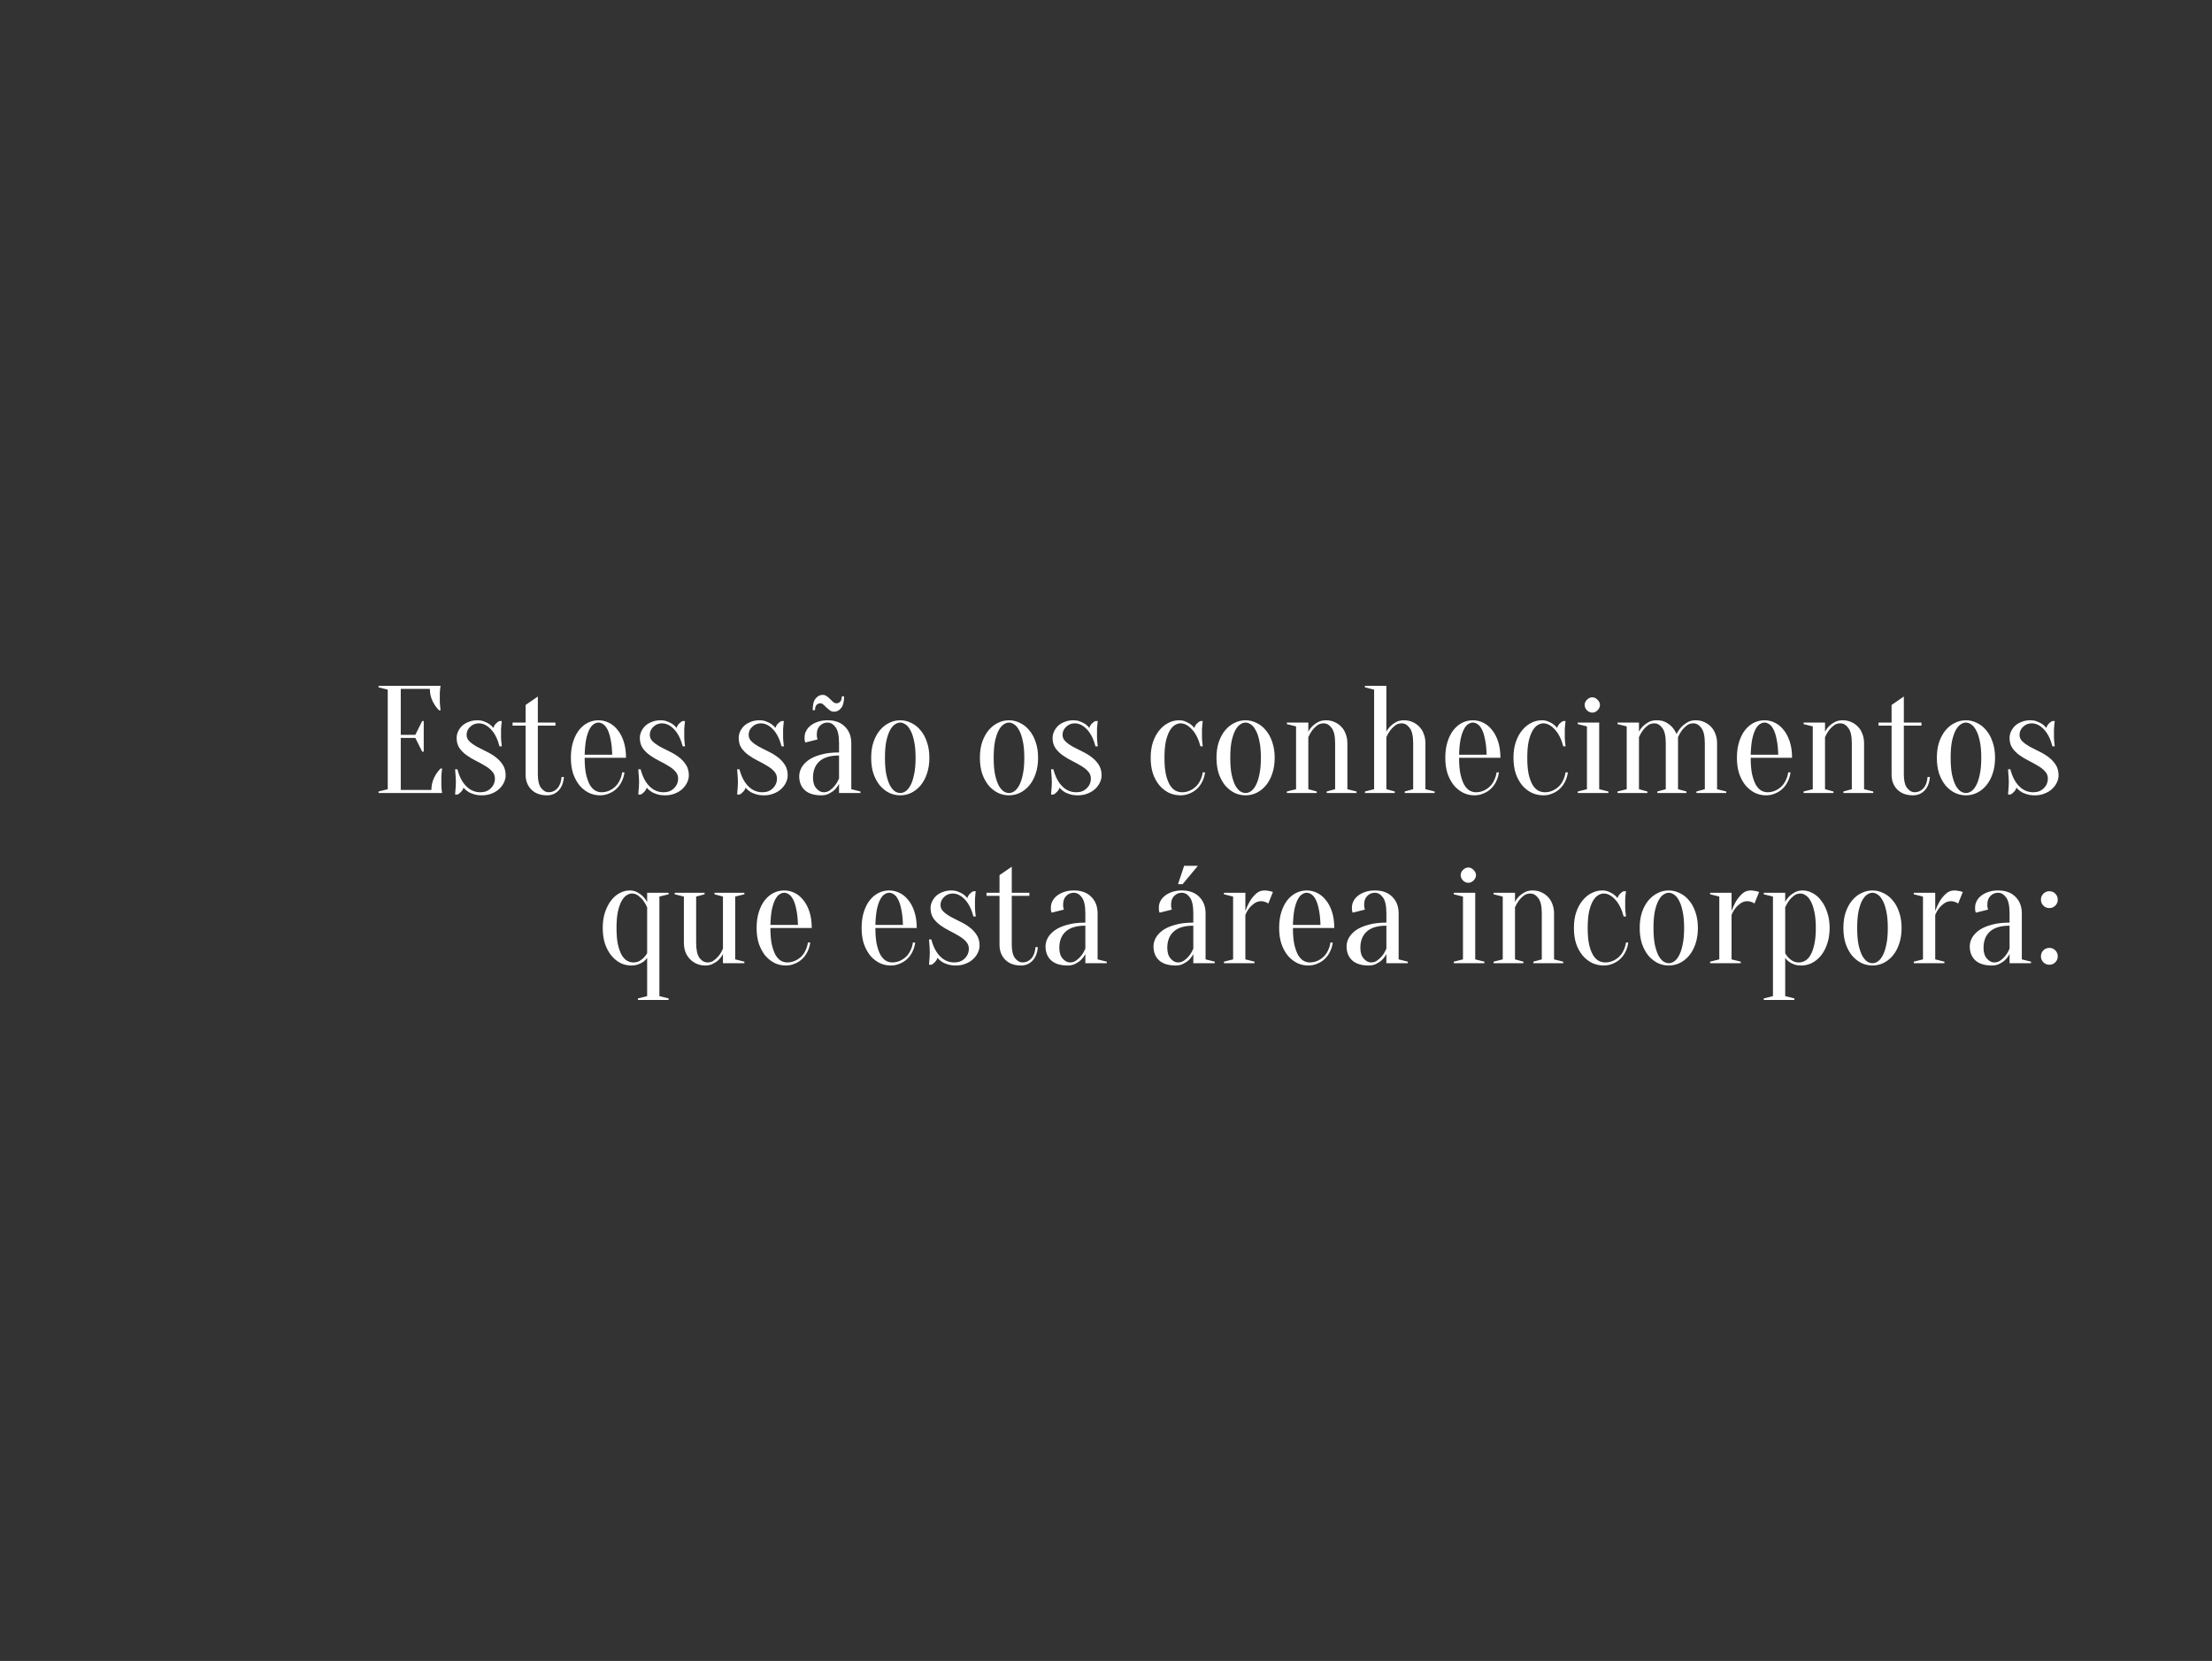 <svg width="1300" height="976" viewBox="0 0 1300 976" fill="none" xmlns="http://www.w3.org/2000/svg">
<rect x="0" y="0" width="1300" height="976" fill="#333333" stroke="none"/>
<path d="M253.53 464.2C253.53 461.68 254.04 459.34 255.06 457.18C256.08 455.02 257.37 453.16 258.93 451.6H259.83C259.71 452.38 259.62 453.19 259.56 454.03C259.5 454.75 259.44 455.53 259.38 456.37C259.38 457.21 259.38 458.02 259.38 458.8C259.38 459.94 259.38 460.96 259.38 461.86C259.44 462.7 259.5 463.45 259.56 464.11C259.62 464.83 259.71 465.46 259.83 466H222.48V465.1L227.88 463.75V405.25L222.48 403.9V403H258.93C258.81 403.54 258.72 404.17 258.66 404.89C258.6 405.55 258.54 406.33 258.48 407.23C258.48 408.07 258.48 409.06 258.48 410.2C258.48 411.04 258.48 411.88 258.48 412.72C258.54 413.5 258.6 414.25 258.66 414.97C258.72 415.81 258.81 416.62 258.93 417.4H258.03C256.47 415.84 255.18 413.98 254.16 411.82C253.14 409.66 252.63 407.32 252.63 404.8H235.53V431.8H244.08L248.13 423.7H249.03V441.7H248.13L244.08 433.6H235.53V464.2H253.53ZM283.219 467.35C281.299 467.35 279.649 467.11 278.269 466.63C276.889 466.21 275.779 465.7 274.939 465.1C273.919 464.44 273.079 463.69 272.419 462.85C272.179 463.75 271.669 464.59 270.889 465.37C270.169 466.15 269.479 466.66 268.819 466.9H267.469C267.529 466.12 267.589 465.31 267.649 464.47C267.709 463.75 267.769 463 267.829 462.22C267.889 461.38 267.919 460.54 267.919 459.7C267.919 458.8 267.889 457.9 267.829 457C267.769 456.1 267.709 455.29 267.649 454.57C267.589 453.73 267.529 452.89 267.469 452.05H268.819C269.959 456.37 271.699 459.7 274.039 462.04C276.379 464.38 279.139 465.55 282.319 465.55C284.839 465.55 286.879 464.77 288.439 463.21C290.059 461.65 290.869 459.73 290.869 457.45C290.869 455.83 290.299 454.42 289.159 453.22C288.079 452.02 286.699 450.94 285.019 449.98C283.339 448.96 281.539 447.97 279.619 447.01C277.699 446.05 275.899 444.97 274.219 443.77C272.539 442.57 271.129 441.16 269.989 439.54C268.909 437.92 268.369 435.94 268.369 433.6C268.369 432.28 268.669 430.99 269.269 429.73C269.869 428.47 270.679 427.36 271.699 426.4C272.779 425.44 274.069 424.69 275.569 424.15C277.069 423.55 278.719 423.25 280.519 423.25C282.079 423.25 283.429 423.49 284.569 423.97C285.769 424.45 286.789 424.96 287.629 425.5C288.529 426.16 289.309 426.91 289.969 427.75C290.209 426.85 290.689 426.01 291.409 425.23C292.189 424.45 292.909 423.94 293.569 423.7H294.919C294.799 424.48 294.709 425.29 294.649 426.13C294.589 426.85 294.529 427.63 294.469 428.47C294.469 429.31 294.469 430.12 294.469 430.9C294.469 431.8 294.469 432.73 294.469 433.69C294.529 434.59 294.589 435.4 294.649 436.12C294.709 436.96 294.799 437.77 294.919 438.55H293.569C292.429 434.23 290.749 430.9 288.529 428.56C286.309 426.22 283.939 425.05 281.419 425.05C279.379 425.05 277.669 425.74 276.289 427.12C274.909 428.44 274.219 430 274.219 431.8C274.219 433.3 274.789 434.59 275.929 435.67C277.069 436.75 278.479 437.77 280.159 438.73C281.839 439.63 283.669 440.56 285.649 441.52C287.689 442.48 289.549 443.59 291.229 444.85C292.909 446.11 294.319 447.61 295.459 449.35C296.599 451.09 297.169 453.19 297.169 455.65C297.169 457.09 296.809 458.53 296.089 459.97C295.429 461.35 294.469 462.61 293.209 463.75C292.009 464.83 290.539 465.7 288.799 466.36C287.119 467.02 285.259 467.35 283.219 467.35ZM326.444 424.6V426.4H316.094V455.11C316.094 458.77 316.754 461.44 318.074 463.12C319.394 464.74 320.834 465.55 322.394 465.55C324.434 465.55 326.144 464.8 327.524 463.3C328.964 461.74 329.804 459.49 330.044 456.55H331.394C331.154 459.97 330.104 462.64 328.244 464.56C326.444 466.42 324.194 467.35 321.494 467.35C317.654 467.35 314.594 466.24 312.314 464.02C310.034 461.74 308.894 458.8 308.894 455.2V426.4H301.244V424.6H308.894V414.25L316.094 409.3V424.6H326.444ZM343.607 445.3C343.607 449.14 343.877 452.35 344.417 454.93C345.017 457.51 345.767 459.61 346.667 461.23C347.627 462.79 348.677 463.9 349.817 464.56C351.017 465.22 352.247 465.55 353.507 465.55C355.067 465.55 356.537 465.25 357.917 464.65C359.297 464.05 360.527 463.24 361.607 462.22C362.687 461.2 363.557 459.97 364.217 458.53C364.937 457.09 365.417 455.53 365.657 453.85H367.007C366.767 455.77 366.227 457.57 365.387 459.25C364.607 460.87 363.587 462.28 362.327 463.48C361.067 464.68 359.597 465.61 357.917 466.27C356.297 466.99 354.527 467.35 352.607 467.35C350.327 467.35 348.167 466.87 346.127 465.91C344.087 464.89 342.257 463.45 340.637 461.59C339.077 459.67 337.817 457.36 336.857 454.66C335.957 451.9 335.507 448.78 335.507 445.3C335.507 441.7 335.957 438.52 336.857 435.76C337.757 433 338.927 430.72 340.367 428.92C341.867 427.06 343.577 425.65 345.497 424.69C347.477 423.73 349.547 423.25 351.707 423.25C353.867 423.25 355.907 423.73 357.827 424.69C359.807 425.65 361.517 427.06 362.957 428.92C364.457 430.72 365.657 433 366.557 435.76C367.457 438.52 367.907 441.7 367.907 445.3H343.607ZM351.707 424.6C350.807 424.6 349.907 424.9 349.007 425.5C348.107 426.04 347.267 427.03 346.487 428.47C345.707 429.91 345.047 431.86 344.507 434.32C344.027 436.72 343.727 439.78 343.607 443.5H359.807C359.687 439.78 359.357 436.72 358.817 434.32C358.337 431.86 357.707 429.91 356.927 428.47C356.147 427.03 355.307 426.04 354.407 425.5C353.507 424.9 352.607 424.6 351.707 424.6ZM390.885 467.35C388.965 467.35 387.315 467.11 385.935 466.63C384.555 466.21 383.445 465.7 382.605 465.1C381.585 464.44 380.745 463.69 380.085 462.85C379.845 463.75 379.335 464.59 378.555 465.37C377.835 466.15 377.145 466.66 376.485 466.9H375.135C375.195 466.12 375.255 465.31 375.315 464.47C375.375 463.75 375.435 463 375.495 462.22C375.555 461.38 375.585 460.54 375.585 459.7C375.585 458.8 375.555 457.9 375.495 457C375.435 456.1 375.375 455.29 375.315 454.57C375.255 453.73 375.195 452.89 375.135 452.05H376.485C377.625 456.37 379.365 459.7 381.705 462.04C384.045 464.38 386.805 465.55 389.985 465.55C392.505 465.55 394.545 464.77 396.105 463.21C397.725 461.65 398.535 459.73 398.535 457.45C398.535 455.83 397.965 454.42 396.825 453.22C395.745 452.02 394.365 450.94 392.685 449.98C391.005 448.96 389.205 447.97 387.285 447.01C385.365 446.05 383.565 444.97 381.885 443.77C380.205 442.57 378.795 441.16 377.655 439.54C376.575 437.92 376.035 435.94 376.035 433.6C376.035 432.28 376.335 430.99 376.935 429.73C377.535 428.47 378.345 427.36 379.365 426.4C380.445 425.44 381.735 424.69 383.235 424.15C384.735 423.55 386.385 423.25 388.185 423.25C389.745 423.25 391.095 423.49 392.235 423.97C393.435 424.45 394.455 424.96 395.295 425.5C396.195 426.16 396.975 426.91 397.635 427.75C397.875 426.85 398.355 426.01 399.075 425.23C399.855 424.45 400.575 423.94 401.235 423.7H402.585C402.465 424.48 402.375 425.29 402.315 426.13C402.255 426.85 402.195 427.63 402.135 428.47C402.135 429.31 402.135 430.12 402.135 430.9C402.135 431.8 402.135 432.73 402.135 433.69C402.195 434.59 402.255 435.4 402.315 436.12C402.375 436.96 402.465 437.77 402.585 438.55H401.235C400.095 434.23 398.415 430.9 396.195 428.56C393.975 426.22 391.605 425.05 389.085 425.05C387.045 425.05 385.335 425.74 383.955 427.12C382.575 428.44 381.885 430 381.885 431.8C381.885 433.3 382.455 434.59 383.595 435.67C384.735 436.75 386.145 437.77 387.825 438.73C389.505 439.63 391.335 440.56 393.315 441.52C395.355 442.48 397.215 443.59 398.895 444.85C400.575 446.11 401.985 447.61 403.125 449.35C404.265 451.09 404.835 453.19 404.835 455.65C404.835 457.09 404.475 458.53 403.755 459.97C403.095 461.35 402.135 462.61 400.875 463.75C399.675 464.83 398.205 465.7 396.465 466.36C394.785 467.02 392.925 467.35 390.885 467.35ZM448.981 467.35C447.061 467.35 445.411 467.11 444.031 466.63C442.651 466.21 441.541 465.7 440.701 465.1C439.681 464.44 438.841 463.69 438.181 462.85C437.941 463.75 437.431 464.59 436.651 465.37C435.931 466.15 435.241 466.66 434.581 466.9H433.231C433.291 466.12 433.351 465.31 433.411 464.47C433.471 463.75 433.531 463 433.591 462.22C433.651 461.38 433.681 460.54 433.681 459.7C433.681 458.8 433.651 457.9 433.591 457C433.531 456.1 433.471 455.29 433.411 454.57C433.351 453.73 433.291 452.89 433.231 452.05H434.581C435.721 456.37 437.461 459.7 439.801 462.04C442.141 464.38 444.901 465.55 448.081 465.55C450.601 465.55 452.641 464.77 454.201 463.21C455.821 461.65 456.631 459.73 456.631 457.45C456.631 455.83 456.061 454.42 454.921 453.22C453.841 452.02 452.461 450.94 450.781 449.98C449.101 448.96 447.301 447.97 445.381 447.01C443.461 446.05 441.661 444.97 439.981 443.77C438.301 442.57 436.891 441.16 435.751 439.54C434.671 437.92 434.131 435.94 434.131 433.6C434.131 432.28 434.431 430.99 435.031 429.73C435.631 428.47 436.441 427.36 437.461 426.4C438.541 425.44 439.831 424.69 441.331 424.15C442.831 423.55 444.481 423.25 446.281 423.25C447.841 423.25 449.191 423.49 450.331 423.97C451.531 424.45 452.551 424.96 453.391 425.5C454.291 426.16 455.071 426.91 455.731 427.75C455.971 426.85 456.451 426.01 457.171 425.23C457.951 424.45 458.671 423.94 459.331 423.7H460.681C460.561 424.48 460.471 425.29 460.411 426.13C460.351 426.85 460.291 427.63 460.231 428.47C460.231 429.31 460.231 430.12 460.231 430.9C460.231 431.8 460.231 432.73 460.231 433.69C460.291 434.59 460.351 435.4 460.411 436.12C460.471 436.96 460.561 437.77 460.681 438.55H459.331C458.191 434.23 456.511 430.9 454.291 428.56C452.071 426.22 449.701 425.05 447.181 425.05C445.141 425.05 443.431 425.74 442.051 427.12C440.671 428.44 439.981 430 439.981 431.8C439.981 433.3 440.551 434.59 441.691 435.67C442.831 436.75 444.241 437.77 445.921 438.73C447.601 439.63 449.431 440.56 451.411 441.52C453.451 442.48 455.311 443.59 456.991 444.85C458.671 446.11 460.081 447.61 461.221 449.35C462.361 451.09 462.931 453.19 462.931 455.65C462.931 457.09 462.571 458.53 461.851 459.97C461.191 461.35 460.231 462.61 458.971 463.75C457.771 464.83 456.301 465.7 454.561 466.36C452.881 467.02 451.021 467.35 448.981 467.35ZM493.105 443.95C487.885 443.95 484.015 445.12 481.495 447.46C479.035 449.74 477.805 452.92 477.805 457C477.805 459.7 478.465 461.8 479.785 463.3C481.105 464.8 482.545 465.55 484.105 465.55C485.545 465.55 486.805 465.13 487.885 464.29C489.025 463.45 489.985 462.52 490.765 461.5C491.665 460.36 492.445 459.01 493.105 457.45V443.95ZM486.355 424.6C484.555 424.6 483.055 425.23 481.855 426.49C480.655 427.69 480.055 429.31 480.055 431.35C480.055 431.83 480.055 432.25 480.055 432.61C480.115 432.97 480.175 433.3 480.235 433.6C480.295 433.9 480.385 434.2 480.505 434.5L473.305 436.3C473.185 436.12 473.095 435.88 473.035 435.58C472.975 435.28 472.915 434.95 472.855 434.59C472.855 434.23 472.855 433.75 472.855 433.15C472.855 431.89 473.155 430.69 473.755 429.55C474.355 428.35 475.225 427.3 476.365 426.4C477.565 425.44 478.975 424.69 480.595 424.15C482.275 423.55 484.195 423.25 486.355 423.25C490.675 423.25 494.065 424.48 496.525 426.94C499.045 429.4 500.305 432.67 500.305 436.75V463.75L505.705 465.1V466H493.105V460.6C492.445 461.86 491.605 463 490.585 464.02C489.745 464.86 488.665 465.61 487.345 466.27C486.085 466.99 484.555 467.35 482.755 467.35C478.435 467.35 475.165 466.33 472.945 464.29C470.785 462.25 469.705 459.52 469.705 456.1C469.705 454.42 470.155 452.74 471.055 451.06C472.015 449.38 473.425 447.88 475.285 446.56C477.205 445.24 479.635 444.19 482.575 443.41C485.515 442.57 489.025 442.15 493.105 442.15V436.75C493.105 432.25 492.415 429.1 491.035 427.3C489.715 425.5 488.155 424.6 486.355 424.6ZM496.075 409.21C496.075 412.39 495.475 414.7 494.275 416.14C493.135 417.52 491.785 418.21 490.225 418.21C489.325 418.21 488.515 417.97 487.795 417.49C487.075 416.95 486.385 416.38 485.725 415.78C485.125 415.12 484.525 414.55 483.925 414.07C483.385 413.53 482.785 413.26 482.125 413.26C481.225 413.26 480.475 413.59 479.875 414.25C479.275 414.91 478.975 415.93 478.975 417.31H477.625C477.625 414.13 478.195 411.85 479.335 410.47C480.535 409.03 481.915 408.31 483.475 408.31C484.375 408.31 485.185 408.58 485.905 409.12C486.625 409.6 487.285 410.17 487.885 410.83C488.545 411.43 489.145 412 489.685 412.54C490.285 413.02 490.915 413.26 491.575 413.26C492.475 413.26 493.225 412.93 493.825 412.27C494.425 411.61 494.725 410.59 494.725 409.21H496.075ZM529.091 424.6C528.071 424.6 527.021 424.96 525.941 425.68C524.921 426.34 523.961 427.48 523.061 429.1C522.221 430.66 521.501 432.76 520.901 435.4C520.361 438.04 520.091 441.34 520.091 445.3C520.091 449.26 520.361 452.56 520.901 455.2C521.501 457.84 522.221 459.97 523.061 461.59C523.961 463.15 524.921 464.29 525.941 465.01C527.021 465.67 528.071 466 529.091 466C530.111 466 531.131 465.67 532.151 465.01C533.231 464.29 534.191 463.15 535.031 461.59C535.931 459.97 536.651 457.84 537.191 455.2C537.791 452.56 538.091 449.26 538.091 445.3C538.091 441.34 537.791 438.04 537.191 435.4C536.651 432.76 535.931 430.66 535.031 429.1C534.191 427.48 533.231 426.34 532.151 425.68C531.131 424.96 530.111 424.6 529.091 424.6ZM529.091 423.25C531.311 423.25 533.441 423.76 535.481 424.78C537.581 425.74 539.411 427.18 540.971 429.1C542.591 430.96 543.851 433.27 544.751 436.03C545.711 438.73 546.191 441.82 546.191 445.3C546.191 448.78 545.711 451.9 544.751 454.66C543.851 457.36 542.591 459.67 540.971 461.59C539.411 463.45 537.581 464.89 535.481 465.91C533.441 466.87 531.311 467.35 529.091 467.35C526.811 467.35 524.651 466.87 522.611 465.91C520.571 464.89 518.741 463.45 517.121 461.59C515.561 459.67 514.301 457.36 513.341 454.66C512.441 451.9 511.991 448.78 511.991 445.3C511.991 441.82 512.441 438.73 513.341 436.03C514.301 433.27 515.561 430.96 517.121 429.1C518.741 427.18 520.571 425.74 522.611 424.78C524.651 423.76 526.811 423.25 529.091 423.25ZM592.988 424.6C591.968 424.6 590.918 424.96 589.838 425.68C588.818 426.34 587.858 427.48 586.958 429.1C586.118 430.66 585.398 432.76 584.798 435.4C584.258 438.04 583.988 441.34 583.988 445.3C583.988 449.26 584.258 452.56 584.798 455.2C585.398 457.84 586.118 459.97 586.958 461.59C587.858 463.15 588.818 464.29 589.838 465.01C590.918 465.67 591.968 466 592.988 466C594.008 466 595.028 465.67 596.048 465.01C597.128 464.29 598.088 463.15 598.928 461.59C599.828 459.97 600.548 457.84 601.088 455.2C601.688 452.56 601.988 449.26 601.988 445.3C601.988 441.34 601.688 438.04 601.088 435.4C600.548 432.76 599.828 430.66 598.928 429.1C598.088 427.48 597.128 426.34 596.048 425.68C595.028 424.96 594.008 424.6 592.988 424.6ZM592.988 423.25C595.208 423.25 597.338 423.76 599.378 424.78C601.478 425.74 603.308 427.18 604.868 429.1C606.488 430.96 607.748 433.27 608.648 436.03C609.608 438.73 610.088 441.82 610.088 445.3C610.088 448.78 609.608 451.9 608.648 454.66C607.748 457.36 606.488 459.67 604.868 461.59C603.308 463.45 601.478 464.89 599.378 465.91C597.338 466.87 595.208 467.35 592.988 467.35C590.708 467.35 588.548 466.87 586.508 465.91C584.468 464.89 582.638 463.45 581.018 461.59C579.458 459.67 578.198 457.36 577.238 454.66C576.338 451.9 575.888 448.78 575.888 445.3C575.888 441.82 576.338 438.73 577.238 436.03C578.198 433.27 579.458 430.96 581.018 429.1C582.638 427.18 584.468 425.74 586.508 424.78C588.548 423.76 590.708 423.25 592.988 423.25ZM633.463 467.35C631.543 467.35 629.893 467.11 628.513 466.63C627.133 466.21 626.023 465.7 625.183 465.1C624.163 464.44 623.323 463.69 622.663 462.85C622.423 463.75 621.913 464.59 621.133 465.37C620.413 466.15 619.723 466.66 619.063 466.9H617.713C617.773 466.12 617.833 465.31 617.893 464.47C617.953 463.75 618.013 463 618.073 462.22C618.133 461.38 618.163 460.54 618.163 459.7C618.163 458.8 618.133 457.9 618.073 457C618.013 456.1 617.953 455.29 617.893 454.57C617.833 453.73 617.773 452.89 617.713 452.05H619.063C620.203 456.37 621.943 459.7 624.283 462.04C626.623 464.38 629.383 465.55 632.563 465.55C635.083 465.55 637.123 464.77 638.683 463.21C640.303 461.65 641.113 459.73 641.113 457.45C641.113 455.83 640.543 454.42 639.403 453.22C638.323 452.02 636.943 450.94 635.263 449.98C633.583 448.96 631.783 447.97 629.863 447.01C627.943 446.05 626.143 444.97 624.463 443.77C622.783 442.57 621.373 441.16 620.233 439.54C619.153 437.92 618.613 435.94 618.613 433.6C618.613 432.28 618.913 430.99 619.513 429.73C620.113 428.47 620.923 427.36 621.943 426.4C623.023 425.44 624.313 424.69 625.813 424.15C627.313 423.55 628.963 423.25 630.763 423.25C632.323 423.25 633.673 423.49 634.813 423.97C636.013 424.45 637.033 424.96 637.873 425.5C638.773 426.16 639.553 426.91 640.213 427.75C640.453 426.85 640.933 426.01 641.653 425.23C642.433 424.45 643.153 423.94 643.813 423.7H645.163C645.043 424.48 644.953 425.29 644.893 426.13C644.833 426.85 644.773 427.63 644.713 428.47C644.713 429.31 644.713 430.12 644.713 430.9C644.713 431.8 644.713 432.73 644.713 433.69C644.773 434.59 644.833 435.4 644.893 436.12C644.953 436.96 645.043 437.77 645.163 438.55H643.813C642.673 434.23 640.993 430.9 638.773 428.56C636.553 426.22 634.183 425.05 631.663 425.05C629.623 425.05 627.913 425.74 626.533 427.12C625.153 428.44 624.463 430 624.463 431.8C624.463 433.3 625.033 434.59 626.173 435.67C627.313 436.75 628.723 437.77 630.403 438.73C632.083 439.63 633.913 440.56 635.893 441.52C637.933 442.48 639.793 443.59 641.473 444.85C643.153 446.11 644.563 447.61 645.703 449.35C646.843 451.09 647.413 453.19 647.413 455.65C647.413 457.09 647.053 458.53 646.333 459.97C645.673 461.35 644.713 462.61 643.453 463.75C642.253 464.83 640.783 465.7 639.043 466.36C637.363 467.02 635.503 467.35 633.463 467.35ZM693.809 425.05C692.669 425.05 691.529 425.41 690.389 426.13C689.309 426.79 688.319 427.9 687.419 429.46C686.519 431.02 685.769 433.09 685.169 435.67C684.629 438.25 684.359 441.46 684.359 445.3C684.359 449.14 684.629 452.35 685.169 454.93C685.769 457.51 686.549 459.61 687.509 461.23C688.469 462.79 689.549 463.9 690.749 464.56C692.009 465.22 693.329 465.55 694.709 465.55C696.269 465.55 697.739 465.25 699.119 464.65C700.499 464.05 701.729 463.24 702.809 462.22C703.889 461.2 704.759 459.97 705.419 458.53C706.139 457.09 706.619 455.53 706.859 453.85H708.209C707.969 455.77 707.429 457.57 706.589 459.25C705.809 460.87 704.789 462.28 703.529 463.48C702.269 464.68 700.799 465.61 699.119 466.27C697.499 466.99 695.729 467.35 693.809 467.35C691.469 467.35 689.219 466.87 687.059 465.91C684.959 464.89 683.099 463.45 681.479 461.59C679.859 459.67 678.569 457.36 677.609 454.66C676.709 451.9 676.259 448.78 676.259 445.3C676.259 441.82 676.709 438.73 677.609 436.03C678.569 433.27 679.829 430.96 681.389 429.1C682.949 427.18 684.719 425.74 686.699 424.78C688.679 423.76 690.749 423.25 692.909 423.25C694.349 423.25 695.609 423.49 696.689 423.97C697.829 424.45 698.789 424.96 699.569 425.5C700.469 426.16 701.249 426.91 701.909 427.75C702.149 426.85 702.629 426.01 703.349 425.23C704.129 424.45 704.849 423.94 705.509 423.7H706.859C706.739 424.48 706.649 425.29 706.589 426.13C706.529 426.85 706.469 427.63 706.409 428.47C706.409 429.31 706.409 430.12 706.409 430.9C706.409 431.8 706.409 432.73 706.409 433.69C706.469 434.59 706.529 435.4 706.589 436.12C706.649 436.96 706.739 437.77 706.859 438.55H705.509C704.369 434.23 702.689 430.9 700.469 428.56C698.309 426.22 696.089 425.05 693.809 425.05ZM732.031 424.6C731.011 424.6 729.961 424.96 728.881 425.68C727.861 426.34 726.901 427.48 726.001 429.1C725.161 430.66 724.441 432.76 723.841 435.4C723.301 438.04 723.031 441.34 723.031 445.3C723.031 449.26 723.301 452.56 723.841 455.2C724.441 457.84 725.161 459.97 726.001 461.59C726.901 463.15 727.861 464.29 728.881 465.01C729.961 465.67 731.011 466 732.031 466C733.051 466 734.071 465.67 735.091 465.01C736.171 464.29 737.131 463.15 737.971 461.59C738.871 459.97 739.591 457.84 740.131 455.2C740.731 452.56 741.031 449.26 741.031 445.3C741.031 441.34 740.731 438.04 740.131 435.4C739.591 432.76 738.871 430.66 737.971 429.1C737.131 427.48 736.171 426.34 735.091 425.68C734.071 424.96 733.051 424.6 732.031 424.6ZM732.031 423.25C734.251 423.25 736.381 423.76 738.421 424.78C740.521 425.74 742.351 427.18 743.911 429.1C745.531 430.96 746.791 433.27 747.691 436.03C748.651 438.73 749.131 441.82 749.131 445.3C749.131 448.78 748.651 451.9 747.691 454.66C746.791 457.36 745.531 459.67 743.911 461.59C742.351 463.45 740.521 464.89 738.421 465.91C736.381 466.87 734.251 467.35 732.031 467.35C729.751 467.35 727.591 466.87 725.551 465.91C723.511 464.89 721.681 463.45 720.061 461.59C718.501 459.67 717.241 457.36 716.281 454.66C715.381 451.9 714.931 448.78 714.931 445.3C714.931 441.82 715.381 438.73 716.281 436.03C717.241 433.27 718.501 430.96 720.061 429.1C721.681 427.18 723.511 425.74 725.551 424.78C727.591 423.76 729.751 423.25 732.031 423.25ZM761.706 463.75V426.85L756.306 425.5V424.6H768.906V430C769.506 428.8 770.316 427.69 771.336 426.67C772.176 425.83 773.256 425.05 774.576 424.33C775.896 423.61 777.456 423.25 779.256 423.25C781.056 423.25 782.706 423.58 784.206 424.24C785.766 424.9 787.116 425.83 788.256 427.03C789.396 428.17 790.266 429.58 790.866 431.26C791.526 432.88 791.856 434.71 791.856 436.75V463.75L797.256 465.1V466H779.706V465.1L784.656 463.75V436.75C784.656 432.49 783.966 429.49 782.586 427.75C781.266 425.95 779.706 425.05 777.906 425.05C776.406 425.05 775.116 425.47 774.036 426.31C772.956 427.15 772.026 428.08 771.246 429.1C770.346 430.3 769.566 431.65 768.906 433.15V463.75L773.856 465.1V466H756.306V465.1L761.706 463.75ZM807.575 463.75V405.25L802.175 403.9V403H814.775V430C815.375 428.8 816.185 427.69 817.205 426.67C818.045 425.83 819.125 425.05 820.445 424.33C821.765 423.61 823.325 423.25 825.125 423.25C826.925 423.25 828.575 423.58 830.075 424.24C831.635 424.9 832.985 425.83 834.125 427.03C835.265 428.17 836.135 429.58 836.735 431.26C837.395 432.88 837.725 434.71 837.725 436.75V463.75L843.125 465.1V466H825.575V465.1L830.525 463.75V436.75C830.525 432.49 829.835 429.49 828.455 427.75C827.135 425.95 825.575 425.05 823.775 425.05C822.275 425.05 820.985 425.47 819.905 426.31C818.825 427.15 817.895 428.08 817.115 429.1C816.215 430.3 815.435 431.65 814.775 433.15V463.75L819.725 465.1V466H802.175V465.1L807.575 463.75ZM857.504 445.3C857.504 449.14 857.774 452.35 858.314 454.93C858.914 457.51 859.664 459.61 860.564 461.23C861.524 462.79 862.574 463.9 863.714 464.56C864.914 465.22 866.144 465.55 867.404 465.55C868.964 465.55 870.434 465.25 871.814 464.65C873.194 464.05 874.424 463.24 875.504 462.22C876.584 461.2 877.454 459.97 878.114 458.53C878.834 457.09 879.314 455.53 879.554 453.85H880.904C880.664 455.77 880.124 457.57 879.284 459.25C878.504 460.87 877.484 462.28 876.224 463.48C874.964 464.68 873.494 465.61 871.814 466.27C870.194 466.99 868.424 467.35 866.504 467.35C864.224 467.35 862.064 466.87 860.024 465.91C857.984 464.89 856.154 463.45 854.534 461.59C852.974 459.67 851.714 457.36 850.754 454.66C849.854 451.9 849.404 448.78 849.404 445.3C849.404 441.7 849.854 438.52 850.754 435.76C851.654 433 852.824 430.72 854.264 428.92C855.764 427.06 857.474 425.65 859.394 424.69C861.374 423.73 863.444 423.25 865.604 423.25C867.764 423.25 869.804 423.73 871.724 424.69C873.704 425.65 875.414 427.06 876.854 428.92C878.354 430.72 879.554 433 880.454 435.76C881.354 438.52 881.804 441.7 881.804 445.3H857.504ZM865.604 424.6C864.704 424.6 863.804 424.9 862.904 425.5C862.004 426.04 861.164 427.03 860.384 428.47C859.604 429.91 858.944 431.86 858.404 434.32C857.924 436.72 857.624 439.78 857.504 443.5H873.704C873.584 439.78 873.254 436.72 872.714 434.32C872.234 431.86 871.604 429.91 870.824 428.47C870.044 427.03 869.204 426.04 868.304 425.5C867.404 424.9 866.504 424.6 865.604 424.6ZM907.032 425.05C905.892 425.05 904.752 425.41 903.612 426.13C902.532 426.79 901.542 427.9 900.642 429.46C899.742 431.02 898.992 433.09 898.392 435.67C897.852 438.25 897.582 441.46 897.582 445.3C897.582 449.14 897.852 452.35 898.392 454.93C898.992 457.51 899.772 459.61 900.732 461.23C901.692 462.79 902.772 463.9 903.972 464.56C905.232 465.22 906.552 465.55 907.932 465.55C909.492 465.55 910.962 465.25 912.342 464.65C913.722 464.05 914.952 463.24 916.032 462.22C917.112 461.2 917.982 459.97 918.642 458.53C919.362 457.09 919.842 455.53 920.082 453.85H921.432C921.192 455.77 920.652 457.57 919.812 459.25C919.032 460.87 918.012 462.28 916.752 463.48C915.492 464.68 914.022 465.61 912.342 466.27C910.722 466.99 908.952 467.35 907.032 467.35C904.692 467.35 902.442 466.87 900.282 465.91C898.182 464.89 896.322 463.45 894.702 461.59C893.082 459.67 891.792 457.36 890.832 454.66C889.932 451.9 889.482 448.78 889.482 445.3C889.482 441.82 889.932 438.73 890.832 436.03C891.792 433.27 893.052 430.96 894.612 429.1C896.172 427.18 897.942 425.74 899.922 424.78C901.902 423.76 903.972 423.25 906.132 423.25C907.572 423.25 908.832 423.49 909.912 423.97C911.052 424.45 912.012 424.96 912.792 425.5C913.692 426.16 914.472 426.91 915.132 427.75C915.372 426.85 915.852 426.01 916.572 425.23C917.352 424.45 918.072 423.94 918.732 423.7H920.082C919.962 424.48 919.872 425.29 919.812 426.13C919.752 426.85 919.692 427.63 919.632 428.47C919.632 429.31 919.632 430.12 919.632 430.9C919.632 431.8 919.632 432.73 919.632 433.69C919.692 434.59 919.752 435.4 919.812 436.12C919.872 436.96 919.962 437.77 920.082 438.55H918.732C917.592 434.23 915.912 430.9 913.692 428.56C911.532 426.22 909.312 425.05 907.032 425.05ZM932.654 463.75V426.85L927.254 425.5V424.6H939.854V463.75L945.254 465.1V466H927.254V465.1L932.654 463.75ZM940.304 414.25C940.304 415.39 939.824 416.44 938.864 417.4C937.964 418.3 936.944 418.75 935.804 418.75C934.664 418.75 933.614 418.3 932.654 417.4C931.754 416.44 931.304 415.39 931.304 414.25C931.304 413.11 931.754 412.09 932.654 411.19C933.614 410.23 934.664 409.75 935.804 409.75C936.944 409.75 937.964 410.23 938.864 411.19C939.824 412.09 940.304 413.11 940.304 414.25ZM956.032 463.75V426.85L950.632 425.5V424.6H963.232V430C963.832 428.8 964.642 427.69 965.662 426.67C966.502 425.83 967.582 425.05 968.902 424.33C970.222 423.61 971.782 423.25 973.582 423.25C975.862 423.25 977.722 423.67 979.162 424.51C980.662 425.35 981.862 426.28 982.762 427.3C983.842 428.5 984.682 429.85 985.282 431.35C986.062 429.85 986.992 428.5 988.072 427.3C989.032 426.28 990.202 425.35 991.582 424.51C992.962 423.67 994.612 423.25 996.532 423.25C998.332 423.25 999.982 423.58 1001.48 424.24C1003.04 424.9 1004.39 425.83 1005.53 427.03C1006.67 428.17 1007.54 429.58 1008.14 431.26C1008.8 432.88 1009.13 434.71 1009.13 436.75V463.75L1014.53 465.1V466H996.982V465.1L1001.93 463.75V436.75C1001.93 432.49 1001.24 429.49 999.862 427.75C998.542 425.95 996.982 425.05 995.182 425.05C993.682 425.05 992.392 425.47 991.312 426.31C990.232 427.15 989.302 428.08 988.522 429.1C987.622 430.3 986.842 431.65 986.182 433.15V463.75L991.132 465.1V466H974.032V465.1L978.982 463.75V436.75C978.982 432.49 978.292 429.49 976.912 427.75C975.592 425.95 974.032 425.05 972.232 425.05C970.732 425.05 969.442 425.47 968.362 426.31C967.282 427.15 966.352 428.08 965.572 429.1C964.672 430.3 963.892 431.65 963.232 433.15V463.75L968.182 465.1V466H950.632V465.1L956.032 463.75ZM1028.89 445.3C1028.89 449.14 1029.16 452.35 1029.7 454.93C1030.3 457.51 1031.05 459.61 1031.95 461.23C1032.91 462.79 1033.96 463.9 1035.1 464.56C1036.3 465.22 1037.53 465.55 1038.79 465.55C1040.35 465.55 1041.82 465.25 1043.2 464.65C1044.58 464.05 1045.81 463.24 1046.89 462.22C1047.97 461.2 1048.84 459.97 1049.5 458.53C1050.22 457.09 1050.7 455.53 1050.94 453.85H1052.29C1052.05 455.77 1051.51 457.57 1050.67 459.25C1049.89 460.87 1048.87 462.28 1047.61 463.48C1046.35 464.68 1044.88 465.61 1043.2 466.27C1041.58 466.99 1039.81 467.35 1037.89 467.35C1035.61 467.35 1033.45 466.87 1031.41 465.91C1029.37 464.89 1027.54 463.45 1025.92 461.59C1024.36 459.67 1023.1 457.36 1022.14 454.66C1021.24 451.9 1020.79 448.78 1020.79 445.3C1020.79 441.7 1021.24 438.52 1022.14 435.76C1023.04 433 1024.21 430.72 1025.65 428.92C1027.15 427.06 1028.86 425.65 1030.78 424.69C1032.76 423.73 1034.83 423.25 1036.99 423.25C1039.15 423.25 1041.19 423.73 1043.11 424.69C1045.09 425.65 1046.8 427.06 1048.24 428.92C1049.74 430.72 1050.94 433 1051.84 435.76C1052.74 438.52 1053.19 441.7 1053.19 445.3H1028.89ZM1036.99 424.6C1036.09 424.6 1035.19 424.9 1034.29 425.5C1033.39 426.04 1032.55 427.03 1031.77 428.47C1030.99 429.91 1030.33 431.86 1029.79 434.32C1029.31 436.72 1029.01 439.78 1028.89 443.5H1045.09C1044.97 439.78 1044.64 436.72 1044.1 434.32C1043.62 431.86 1042.99 429.91 1042.21 428.47C1041.43 427.03 1040.59 426.04 1039.69 425.5C1038.79 424.9 1037.89 424.6 1036.99 424.6ZM1065.37 463.75V426.85L1059.97 425.5V424.6H1072.57V430C1073.17 428.8 1073.98 427.69 1075 426.67C1075.84 425.83 1076.92 425.05 1078.24 424.33C1079.56 423.61 1081.12 423.25 1082.92 423.25C1084.72 423.25 1086.37 423.58 1087.87 424.24C1089.43 424.9 1090.78 425.83 1091.92 427.03C1093.06 428.17 1093.93 429.58 1094.53 431.26C1095.19 432.88 1095.52 434.71 1095.52 436.75V463.75L1100.92 465.1V466H1083.37V465.1L1088.32 463.75V436.75C1088.32 432.49 1087.63 429.49 1086.25 427.75C1084.93 425.95 1083.37 425.05 1081.57 425.05C1080.07 425.05 1078.78 425.47 1077.7 426.31C1076.62 427.15 1075.69 428.08 1074.91 429.1C1074.01 430.3 1073.23 431.65 1072.57 433.15V463.75L1077.52 465.1V466H1059.97V465.1L1065.37 463.75ZM1129.24 424.6V426.4H1118.89V455.11C1118.89 458.77 1119.55 461.44 1120.87 463.12C1122.19 464.74 1123.63 465.55 1125.19 465.55C1127.23 465.55 1128.94 464.8 1130.32 463.3C1131.76 461.74 1132.6 459.49 1132.84 456.55H1134.19C1133.95 459.97 1132.9 462.64 1131.04 464.56C1129.24 466.42 1126.99 467.35 1124.29 467.35C1120.45 467.35 1117.39 466.24 1115.11 464.02C1112.83 461.74 1111.69 458.8 1111.69 455.2V426.4H1104.04V424.6H1111.69V414.25L1118.89 409.3V424.6H1129.24ZM1155.4 424.6C1154.38 424.6 1153.33 424.96 1152.25 425.68C1151.23 426.34 1150.27 427.48 1149.37 429.1C1148.53 430.66 1147.81 432.76 1147.21 435.4C1146.67 438.04 1146.4 441.34 1146.4 445.3C1146.4 449.26 1146.67 452.56 1147.21 455.2C1147.81 457.84 1148.53 459.97 1149.37 461.59C1150.27 463.15 1151.23 464.29 1152.25 465.01C1153.33 465.67 1154.38 466 1155.4 466C1156.42 466 1157.44 465.67 1158.46 465.01C1159.54 464.29 1160.5 463.15 1161.34 461.59C1162.24 459.97 1162.96 457.84 1163.5 455.2C1164.1 452.56 1164.4 449.26 1164.4 445.3C1164.4 441.34 1164.1 438.04 1163.5 435.4C1162.96 432.76 1162.24 430.66 1161.34 429.1C1160.5 427.48 1159.54 426.34 1158.46 425.68C1157.44 424.96 1156.42 424.6 1155.4 424.6ZM1155.4 423.25C1157.62 423.25 1159.75 423.76 1161.79 424.78C1163.89 425.74 1165.72 427.18 1167.28 429.1C1168.9 430.96 1170.16 433.27 1171.06 436.03C1172.02 438.73 1172.5 441.82 1172.5 445.3C1172.5 448.78 1172.02 451.9 1171.06 454.66C1170.16 457.36 1168.9 459.67 1167.28 461.59C1165.72 463.45 1163.89 464.89 1161.79 465.91C1159.75 466.87 1157.62 467.35 1155.4 467.35C1153.12 467.35 1150.96 466.87 1148.92 465.91C1146.88 464.89 1145.05 463.45 1143.43 461.59C1141.87 459.67 1140.61 457.36 1139.65 454.66C1138.75 451.9 1138.3 448.78 1138.3 445.3C1138.3 441.82 1138.75 438.73 1139.65 436.03C1140.61 433.27 1141.87 430.96 1143.43 429.1C1145.05 427.18 1146.88 425.74 1148.92 424.78C1150.96 423.76 1153.12 423.25 1155.4 423.25ZM1195.88 467.35C1193.96 467.35 1192.31 467.11 1190.93 466.63C1189.55 466.21 1188.44 465.7 1187.6 465.1C1186.58 464.44 1185.74 463.69 1185.08 462.85C1184.84 463.75 1184.33 464.59 1183.55 465.37C1182.83 466.15 1182.14 466.66 1181.48 466.9H1180.13C1180.19 466.12 1180.25 465.31 1180.31 464.47C1180.37 463.75 1180.43 463 1180.49 462.22C1180.55 461.38 1180.58 460.54 1180.58 459.7C1180.58 458.8 1180.55 457.9 1180.49 457C1180.43 456.1 1180.37 455.29 1180.31 454.57C1180.25 453.73 1180.19 452.89 1180.13 452.05H1181.48C1182.62 456.37 1184.36 459.7 1186.7 462.04C1189.04 464.38 1191.8 465.55 1194.98 465.55C1197.5 465.55 1199.54 464.77 1201.1 463.21C1202.72 461.65 1203.53 459.73 1203.53 457.45C1203.53 455.83 1202.96 454.42 1201.82 453.22C1200.74 452.02 1199.36 450.94 1197.68 449.98C1196 448.96 1194.2 447.97 1192.28 447.01C1190.36 446.05 1188.56 444.97 1186.88 443.77C1185.2 442.57 1183.79 441.16 1182.65 439.54C1181.57 437.92 1181.03 435.94 1181.03 433.6C1181.03 432.28 1181.33 430.99 1181.93 429.73C1182.53 428.47 1183.34 427.36 1184.36 426.4C1185.44 425.44 1186.73 424.69 1188.23 424.15C1189.73 423.55 1191.38 423.25 1193.18 423.25C1194.74 423.25 1196.09 423.49 1197.23 423.97C1198.43 424.45 1199.45 424.96 1200.29 425.5C1201.19 426.16 1201.97 426.91 1202.63 427.75C1202.87 426.85 1203.35 426.01 1204.07 425.23C1204.85 424.45 1205.57 423.94 1206.23 423.7H1207.58C1207.46 424.48 1207.37 425.29 1207.31 426.13C1207.25 426.85 1207.19 427.63 1207.13 428.47C1207.13 429.31 1207.13 430.12 1207.13 430.9C1207.13 431.8 1207.13 432.73 1207.13 433.69C1207.19 434.59 1207.25 435.4 1207.31 436.12C1207.37 436.96 1207.46 437.77 1207.58 438.55H1206.23C1205.09 434.23 1203.41 430.9 1201.19 428.56C1198.97 426.22 1196.6 425.05 1194.08 425.05C1192.04 425.05 1190.33 425.74 1188.95 427.12C1187.57 428.44 1186.88 430 1186.88 431.8C1186.88 433.3 1187.45 434.59 1188.59 435.67C1189.73 436.75 1191.14 437.77 1192.82 438.73C1194.5 439.63 1196.33 440.56 1198.31 441.52C1200.35 442.48 1202.21 443.59 1203.89 444.85C1205.57 446.11 1206.98 447.61 1208.12 449.35C1209.26 451.09 1209.83 453.19 1209.83 455.65C1209.83 457.09 1209.47 458.53 1208.75 459.97C1208.09 461.35 1207.13 462.61 1205.87 463.75C1204.67 464.83 1203.2 465.7 1201.46 466.36C1199.78 467.02 1197.92 467.35 1195.88 467.35ZM372.228 565.55C373.608 565.55 374.778 565.28 375.738 564.74C376.758 564.14 377.598 563.51 378.258 562.85C379.038 562.07 379.728 561.17 380.328 560.15V533.15C379.668 531.65 378.888 530.3 377.988 529.1C377.208 528.08 376.248 527.15 375.108 526.31C374.028 525.47 372.768 525.05 371.328 525.05C370.308 525.05 369.258 525.41 368.178 526.13C367.158 526.79 366.198 527.9 365.298 529.46C364.458 531.02 363.738 533.09 363.138 535.67C362.598 538.25 362.328 541.46 362.328 545.3C362.328 549.14 362.598 552.35 363.138 554.93C363.738 557.51 364.488 559.61 365.388 561.23C366.348 562.79 367.398 563.9 368.538 564.56C369.738 565.22 370.968 565.55 372.228 565.55ZM387.528 585.35L392.928 586.7V587.6H374.928V586.7L380.328 585.35V562.85C379.788 563.69 379.068 564.44 378.168 565.1C377.388 565.7 376.398 566.21 375.198 566.63C373.998 567.11 372.558 567.35 370.878 567.35C368.718 567.35 366.648 566.87 364.668 565.91C362.688 564.89 360.918 563.45 359.358 561.59C357.798 559.67 356.538 557.36 355.578 554.66C354.678 551.9 354.228 548.78 354.228 545.3C354.228 541.82 354.678 538.73 355.578 536.03C356.538 533.27 357.738 530.96 359.178 529.1C360.678 527.18 362.358 525.74 364.218 524.78C366.138 523.76 368.058 523.25 369.978 523.25C371.778 523.25 373.308 523.61 374.568 524.33C375.888 525.05 376.968 525.83 377.808 526.67C378.828 527.69 379.668 528.8 380.328 530V524.6H392.928V525.5L387.528 526.85V585.35ZM432.078 526.85V563.75L437.478 565.1V566H424.878V560.6C424.218 561.86 423.378 563 422.358 564.02C421.518 564.86 420.438 565.61 419.118 566.27C417.858 566.99 416.328 567.35 414.528 567.35C412.728 567.35 411.048 567.02 409.488 566.36C407.988 565.7 406.668 564.8 405.528 563.66C404.388 562.46 403.488 561.05 402.828 559.43C402.228 557.75 401.928 555.89 401.928 553.85V526.85L396.528 525.5V524.6H414.078V525.5L409.128 526.85V553.85C409.128 558.11 409.788 561.14 411.108 562.94C412.488 564.68 414.078 565.55 415.878 565.55C417.318 565.55 418.578 565.13 419.658 564.29C420.798 563.45 421.758 562.52 422.538 561.5C423.438 560.36 424.218 559.01 424.878 557.45V526.85L419.928 525.5V524.6H437.478V525.5L432.078 526.85ZM452.767 545.3C452.767 549.14 453.037 552.35 453.577 554.93C454.177 557.51 454.927 559.61 455.827 561.23C456.787 562.79 457.837 563.9 458.977 564.56C460.177 565.22 461.407 565.55 462.667 565.55C464.227 565.55 465.697 565.25 467.077 564.65C468.457 564.05 469.687 563.24 470.767 562.22C471.847 561.2 472.717 559.97 473.377 558.53C474.097 557.09 474.577 555.53 474.817 553.85H476.167C475.927 555.77 475.387 557.57 474.547 559.25C473.767 560.87 472.747 562.28 471.487 563.48C470.227 564.68 468.757 565.61 467.077 566.27C465.457 566.99 463.687 567.35 461.767 567.35C459.487 567.35 457.327 566.87 455.287 565.91C453.247 564.89 451.417 563.45 449.797 561.59C448.237 559.67 446.977 557.36 446.017 554.66C445.117 551.9 444.667 548.78 444.667 545.3C444.667 541.7 445.117 538.52 446.017 535.76C446.917 533 448.087 530.72 449.527 528.92C451.027 527.06 452.737 525.65 454.657 524.69C456.637 523.73 458.707 523.25 460.867 523.25C463.027 523.25 465.067 523.73 466.987 524.69C468.967 525.65 470.677 527.06 472.117 528.92C473.617 530.72 474.817 533 475.717 535.76C476.617 538.52 477.067 541.7 477.067 545.3H452.767ZM460.867 524.6C459.967 524.6 459.067 524.9 458.167 525.5C457.267 526.04 456.427 527.03 455.647 528.47C454.867 529.91 454.207 531.86 453.667 534.32C453.187 536.72 452.887 539.78 452.767 543.5H468.967C468.847 539.78 468.517 536.72 467.977 534.32C467.497 531.86 466.867 529.91 466.087 528.47C465.307 527.03 464.467 526.04 463.567 525.5C462.667 524.9 461.767 524.6 460.867 524.6ZM514.466 545.3C514.466 549.14 514.736 552.35 515.276 554.93C515.876 557.51 516.626 559.61 517.526 561.23C518.486 562.79 519.536 563.9 520.676 564.56C521.876 565.22 523.106 565.55 524.366 565.55C525.926 565.55 527.396 565.25 528.776 564.65C530.156 564.05 531.386 563.24 532.466 562.22C533.546 561.2 534.416 559.97 535.076 558.53C535.796 557.09 536.276 555.53 536.516 553.85H537.866C537.626 555.77 537.086 557.57 536.246 559.25C535.466 560.87 534.446 562.28 533.186 563.48C531.926 564.68 530.456 565.61 528.776 566.27C527.156 566.99 525.386 567.35 523.466 567.35C521.186 567.35 519.026 566.87 516.986 565.91C514.946 564.89 513.116 563.45 511.496 561.59C509.936 559.67 508.676 557.36 507.716 554.66C506.816 551.9 506.366 548.78 506.366 545.3C506.366 541.7 506.816 538.52 507.716 535.76C508.616 533 509.786 530.72 511.226 528.92C512.726 527.06 514.436 525.65 516.356 524.69C518.336 523.73 520.406 523.25 522.566 523.25C524.726 523.25 526.766 523.73 528.686 524.69C530.666 525.65 532.376 527.06 533.816 528.92C535.316 530.72 536.516 533 537.416 535.76C538.316 538.52 538.766 541.7 538.766 545.3H514.466ZM522.566 524.6C521.666 524.6 520.766 524.9 519.866 525.5C518.966 526.04 518.126 527.03 517.346 528.47C516.566 529.91 515.906 531.86 515.366 534.32C514.886 536.72 514.586 539.78 514.466 543.5H530.666C530.546 539.78 530.216 536.72 529.676 534.32C529.196 531.86 528.566 529.91 527.786 528.47C527.006 527.03 526.166 526.04 525.266 525.5C524.366 524.9 523.466 524.6 522.566 524.6ZM561.745 567.35C559.825 567.35 558.175 567.11 556.795 566.63C555.415 566.21 554.305 565.7 553.465 565.1C552.445 564.44 551.605 563.69 550.945 562.85C550.705 563.75 550.195 564.59 549.415 565.37C548.695 566.15 548.005 566.66 547.345 566.9H545.995C546.055 566.12 546.115 565.31 546.175 564.47C546.235 563.75 546.295 563 546.355 562.22C546.415 561.38 546.445 560.54 546.445 559.7C546.445 558.8 546.415 557.9 546.355 557C546.295 556.1 546.235 555.29 546.175 554.57C546.115 553.73 546.055 552.89 545.995 552.05H547.345C548.485 556.37 550.225 559.7 552.565 562.04C554.905 564.38 557.665 565.55 560.845 565.55C563.365 565.55 565.405 564.77 566.965 563.21C568.585 561.65 569.395 559.73 569.395 557.45C569.395 555.83 568.825 554.42 567.685 553.22C566.605 552.02 565.225 550.94 563.545 549.98C561.865 548.96 560.065 547.97 558.145 547.01C556.225 546.05 554.425 544.97 552.745 543.77C551.065 542.57 549.655 541.16 548.515 539.54C547.435 537.92 546.895 535.94 546.895 533.6C546.895 532.28 547.195 530.99 547.795 529.73C548.395 528.47 549.205 527.36 550.225 526.4C551.305 525.44 552.595 524.69 554.095 524.15C555.595 523.55 557.245 523.25 559.045 523.25C560.605 523.25 561.955 523.49 563.095 523.97C564.295 524.45 565.315 524.96 566.155 525.5C567.055 526.16 567.835 526.91 568.495 527.75C568.735 526.85 569.215 526.01 569.935 525.23C570.715 524.45 571.435 523.94 572.095 523.7H573.445C573.325 524.48 573.235 525.29 573.175 526.13C573.115 526.85 573.055 527.63 572.995 528.47C572.995 529.31 572.995 530.12 572.995 530.9C572.995 531.8 572.995 532.73 572.995 533.69C573.055 534.59 573.115 535.4 573.175 536.12C573.235 536.96 573.325 537.77 573.445 538.55H572.095C570.955 534.23 569.275 530.9 567.055 528.56C564.835 526.22 562.465 525.05 559.945 525.05C557.905 525.05 556.195 525.74 554.815 527.12C553.435 528.44 552.745 530 552.745 531.8C552.745 533.3 553.315 534.59 554.455 535.67C555.595 536.75 557.005 537.77 558.685 538.73C560.365 539.63 562.195 540.56 564.175 541.52C566.215 542.48 568.075 543.59 569.755 544.85C571.435 546.11 572.845 547.61 573.985 549.35C575.125 551.09 575.695 553.19 575.695 555.65C575.695 557.09 575.335 558.53 574.615 559.97C573.955 561.35 572.995 562.61 571.735 563.75C570.535 564.83 569.065 565.7 567.325 566.36C565.645 567.02 563.785 567.35 561.745 567.35ZM604.969 524.6V526.4H594.619V555.11C594.619 558.77 595.279 561.44 596.599 563.12C597.919 564.74 599.359 565.55 600.919 565.55C602.959 565.55 604.669 564.8 606.049 563.3C607.489 561.74 608.329 559.49 608.569 556.55H609.919C609.679 559.97 608.629 562.64 606.769 564.56C604.969 566.42 602.719 567.35 600.019 567.35C596.179 567.35 593.119 566.24 590.839 564.02C588.559 561.74 587.419 558.8 587.419 555.2V526.4H579.769V524.6H587.419V514.25L594.619 509.3V524.6H604.969ZM637.861 543.95C632.641 543.95 628.771 545.12 626.251 547.46C623.791 549.74 622.561 552.92 622.561 557C622.561 559.7 623.221 561.8 624.541 563.3C625.861 564.8 627.301 565.55 628.861 565.55C630.301 565.55 631.561 565.13 632.641 564.29C633.781 563.45 634.741 562.52 635.521 561.5C636.421 560.36 637.201 559.01 637.861 557.45V543.95ZM631.111 524.6C629.311 524.6 627.811 525.23 626.611 526.49C625.411 527.69 624.811 529.31 624.811 531.35C624.811 531.83 624.811 532.25 624.811 532.61C624.871 532.97 624.931 533.3 624.991 533.6C625.051 533.9 625.141 534.2 625.261 534.5L618.061 536.3C617.941 536.12 617.851 535.88 617.791 535.58C617.731 535.28 617.671 534.95 617.611 534.59C617.611 534.23 617.611 533.75 617.611 533.15C617.611 531.89 617.911 530.69 618.511 529.55C619.111 528.35 619.981 527.3 621.121 526.4C622.321 525.44 623.731 524.69 625.351 524.15C627.031 523.55 628.951 523.25 631.111 523.25C635.431 523.25 638.821 524.48 641.281 526.94C643.801 529.4 645.061 532.67 645.061 536.75V563.75L650.461 565.1V566H637.861V560.6C637.201 561.86 636.361 563 635.341 564.02C634.501 564.86 633.421 565.61 632.101 566.27C630.841 566.99 629.311 567.35 627.511 567.35C623.191 567.35 619.921 566.33 617.701 564.29C615.541 562.25 614.461 559.52 614.461 556.1C614.461 554.42 614.911 552.74 615.811 551.06C616.771 549.38 618.181 547.88 620.041 546.56C621.961 545.24 624.391 544.19 627.331 543.41C630.271 542.57 633.781 542.15 637.861 542.15V536.75C637.861 532.25 637.171 529.1 635.791 527.3C634.471 525.5 632.911 524.6 631.111 524.6ZM701.318 543.95C696.098 543.95 692.228 545.12 689.708 547.46C687.248 549.74 686.018 552.92 686.018 557C686.018 559.7 686.678 561.8 687.998 563.3C689.318 564.8 690.758 565.55 692.318 565.55C693.758 565.55 695.018 565.13 696.098 564.29C697.238 563.45 698.198 562.52 698.978 561.5C699.878 560.36 700.658 559.01 701.318 557.45V543.95ZM694.568 524.6C692.768 524.6 691.268 525.23 690.068 526.49C688.868 527.69 688.268 529.31 688.268 531.35C688.268 531.83 688.268 532.25 688.268 532.61C688.328 532.97 688.388 533.3 688.448 533.6C688.508 533.9 688.598 534.2 688.718 534.5L681.518 536.3C681.398 536.12 681.308 535.88 681.248 535.58C681.188 535.28 681.128 534.95 681.068 534.59C681.068 534.23 681.068 533.75 681.068 533.15C681.068 531.89 681.368 530.69 681.968 529.55C682.568 528.35 683.438 527.3 684.578 526.4C685.778 525.44 687.188 524.69 688.808 524.15C690.488 523.55 692.408 523.25 694.568 523.25C698.888 523.25 702.278 524.48 704.738 526.94C707.258 529.4 708.518 532.67 708.518 536.75V563.75L713.918 565.1V566H701.318V560.6C700.658 561.86 699.818 563 698.798 564.02C697.958 564.86 696.878 565.61 695.558 566.27C694.298 566.99 692.768 567.35 690.968 567.35C686.648 567.35 683.378 566.33 681.158 564.29C678.998 562.25 677.918 559.52 677.918 556.1C677.918 554.42 678.368 552.74 679.268 551.06C680.228 549.38 681.638 547.88 683.498 546.56C685.418 545.24 687.848 544.19 690.788 543.41C693.728 542.57 697.238 542.15 701.318 542.15V536.75C701.318 532.25 700.628 529.1 699.248 527.3C697.928 525.5 696.368 524.6 694.568 524.6ZM695.918 508.76H704.018L695.018 519.56H692.318L695.918 508.76ZM731.904 563.75L737.304 565.1V566H719.304V565.1L724.704 563.75V526.85L719.304 525.5V524.6H731.904V535.4C732.684 533.18 733.614 531.17 734.694 529.37C735.654 527.81 736.824 526.4 738.204 525.14C739.584 523.88 741.234 523.25 743.154 523.25C743.814 523.25 744.444 523.31 745.044 523.43C745.644 523.49 746.184 523.58 746.664 523.7C747.204 523.88 747.684 524.03 748.104 524.15L745.404 530.9C745.044 530.72 744.654 530.51 744.234 530.27C743.874 530.09 743.424 529.94 742.884 529.82C742.404 529.64 741.894 529.55 741.354 529.55C739.794 529.55 738.414 529.97 737.214 530.81C736.014 531.65 735.024 532.58 734.244 533.6C733.284 534.8 732.504 536.15 731.904 537.65V563.75ZM759.857 545.3C759.857 549.14 760.127 552.35 760.667 554.93C761.267 557.51 762.017 559.61 762.917 561.23C763.877 562.79 764.927 563.9 766.067 564.56C767.267 565.22 768.497 565.55 769.757 565.55C771.317 565.55 772.787 565.25 774.167 564.65C775.547 564.05 776.777 563.24 777.857 562.22C778.937 561.2 779.807 559.97 780.467 558.53C781.187 557.09 781.667 555.53 781.907 553.85H783.257C783.017 555.77 782.477 557.57 781.637 559.25C780.857 560.87 779.837 562.28 778.577 563.48C777.317 564.68 775.847 565.61 774.167 566.27C772.547 566.99 770.777 567.35 768.857 567.35C766.577 567.35 764.417 566.87 762.377 565.91C760.337 564.89 758.507 563.45 756.887 561.59C755.327 559.67 754.067 557.36 753.107 554.66C752.207 551.9 751.757 548.78 751.757 545.3C751.757 541.7 752.207 538.52 753.107 535.76C754.007 533 755.177 530.72 756.617 528.92C758.117 527.06 759.827 525.65 761.747 524.69C763.727 523.73 765.797 523.25 767.957 523.25C770.117 523.25 772.157 523.73 774.077 524.69C776.057 525.65 777.767 527.06 779.207 528.92C780.707 530.72 781.907 533 782.807 535.76C783.707 538.52 784.157 541.7 784.157 545.3H759.857ZM767.957 524.6C767.057 524.6 766.157 524.9 765.257 525.5C764.357 526.04 763.517 527.03 762.737 528.47C761.957 529.91 761.297 531.86 760.757 534.32C760.277 536.72 759.977 539.78 759.857 543.5H776.057C775.937 539.78 775.607 536.72 775.067 534.32C774.587 531.86 773.957 529.91 773.177 528.47C772.397 527.03 771.557 526.04 770.657 525.5C769.757 524.9 768.857 524.6 767.957 524.6ZM814.785 543.95C809.565 543.95 805.695 545.12 803.175 547.46C800.715 549.74 799.485 552.92 799.485 557C799.485 559.7 800.145 561.8 801.465 563.3C802.785 564.8 804.225 565.55 805.785 565.55C807.225 565.55 808.485 565.13 809.565 564.29C810.705 563.45 811.665 562.52 812.445 561.5C813.345 560.36 814.125 559.01 814.785 557.45V543.95ZM808.035 524.6C806.235 524.6 804.735 525.23 803.535 526.49C802.335 527.69 801.735 529.31 801.735 531.35C801.735 531.83 801.735 532.25 801.735 532.61C801.795 532.97 801.855 533.3 801.915 533.6C801.975 533.9 802.065 534.2 802.185 534.5L794.985 536.3C794.865 536.12 794.775 535.88 794.715 535.58C794.655 535.28 794.595 534.95 794.535 534.59C794.535 534.23 794.535 533.75 794.535 533.15C794.535 531.89 794.835 530.69 795.435 529.55C796.035 528.35 796.905 527.3 798.045 526.4C799.245 525.44 800.655 524.69 802.275 524.15C803.955 523.55 805.875 523.25 808.035 523.25C812.355 523.25 815.745 524.48 818.205 526.94C820.725 529.4 821.985 532.67 821.985 536.75V563.75L827.385 565.1V566H814.785V560.6C814.125 561.86 813.285 563 812.265 564.02C811.425 564.86 810.345 565.61 809.025 566.27C807.765 566.99 806.235 567.35 804.435 567.35C800.115 567.35 796.845 566.33 794.625 564.29C792.465 562.25 791.385 559.52 791.385 556.1C791.385 554.42 791.835 552.74 792.735 551.06C793.695 549.38 795.105 547.88 796.965 546.56C798.885 545.24 801.315 544.19 804.255 543.41C807.195 542.57 810.705 542.15 814.785 542.15V536.75C814.785 532.25 814.095 529.1 812.715 527.3C811.395 525.5 809.835 524.6 808.035 524.6ZM859.792 563.75V526.85L854.392 525.5V524.6H866.992V563.75L872.392 565.1V566H854.392V565.1L859.792 563.75ZM867.442 514.25C867.442 515.39 866.962 516.44 866.002 517.4C865.102 518.3 864.082 518.75 862.942 518.75C861.802 518.75 860.752 518.3 859.792 517.4C858.892 516.44 858.442 515.39 858.442 514.25C858.442 513.11 858.892 512.09 859.792 511.19C860.752 510.23 861.802 509.75 862.942 509.75C864.082 509.75 865.102 510.23 866.002 511.19C866.962 512.09 867.442 513.11 867.442 514.25ZM883.171 563.75V526.85L877.771 525.5V524.6H890.371V530C890.971 528.8 891.781 527.69 892.801 526.67C893.641 525.83 894.721 525.05 896.041 524.33C897.361 523.61 898.921 523.25 900.721 523.25C902.521 523.25 904.171 523.58 905.671 524.24C907.231 524.9 908.581 525.83 909.721 527.03C910.861 528.17 911.731 529.58 912.331 531.26C912.991 532.88 913.321 534.71 913.321 536.75V563.75L918.721 565.1V566H901.171V565.1L906.121 563.75V536.75C906.121 532.49 905.431 529.49 904.051 527.75C902.731 525.95 901.171 525.05 899.371 525.05C897.871 525.05 896.581 525.47 895.501 526.31C894.421 527.15 893.491 528.08 892.711 529.1C891.811 530.3 891.031 531.65 890.371 533.15V563.75L895.321 565.1V566H877.771V565.1L883.171 563.75ZM942.539 525.05C941.399 525.05 940.259 525.41 939.119 526.13C938.039 526.79 937.049 527.9 936.149 529.46C935.249 531.02 934.499 533.09 933.899 535.67C933.359 538.25 933.089 541.46 933.089 545.3C933.089 549.14 933.359 552.35 933.899 554.93C934.499 557.51 935.279 559.61 936.239 561.23C937.199 562.79 938.279 563.9 939.479 564.56C940.739 565.22 942.059 565.55 943.439 565.55C944.999 565.55 946.469 565.25 947.849 564.65C949.229 564.05 950.459 563.24 951.539 562.22C952.619 561.2 953.489 559.97 954.149 558.53C954.869 557.09 955.349 555.53 955.589 553.85H956.939C956.699 555.77 956.159 557.57 955.319 559.25C954.539 560.87 953.519 562.28 952.259 563.48C950.999 564.68 949.529 565.61 947.849 566.27C946.229 566.99 944.459 567.35 942.539 567.35C940.199 567.35 937.949 566.87 935.789 565.91C933.689 564.89 931.829 563.45 930.209 561.59C928.589 559.67 927.299 557.36 926.339 554.66C925.439 551.9 924.989 548.78 924.989 545.3C924.989 541.82 925.439 538.73 926.339 536.03C927.299 533.27 928.559 530.96 930.119 529.1C931.679 527.18 933.449 525.74 935.429 524.78C937.409 523.76 939.479 523.25 941.639 523.25C943.079 523.25 944.339 523.49 945.419 523.97C946.559 524.45 947.519 524.96 948.299 525.5C949.199 526.16 949.979 526.91 950.639 527.75C950.879 526.85 951.359 526.01 952.079 525.23C952.859 524.45 953.579 523.94 954.239 523.7H955.589C955.469 524.48 955.379 525.29 955.319 526.13C955.259 526.85 955.199 527.63 955.139 528.47C955.139 529.31 955.139 530.12 955.139 530.9C955.139 531.8 955.139 532.73 955.139 533.69C955.199 534.59 955.259 535.4 955.319 536.12C955.379 536.96 955.469 537.77 955.589 538.55H954.239C953.099 534.23 951.419 530.9 949.199 528.56C947.039 526.22 944.819 525.05 942.539 525.05ZM980.761 524.6C979.741 524.6 978.691 524.96 977.611 525.68C976.591 526.34 975.631 527.48 974.731 529.1C973.891 530.66 973.171 532.76 972.571 535.4C972.031 538.04 971.761 541.34 971.761 545.3C971.761 549.26 972.031 552.56 972.571 555.2C973.171 557.84 973.891 559.97 974.731 561.59C975.631 563.15 976.591 564.29 977.611 565.01C978.691 565.67 979.741 566 980.761 566C981.781 566 982.801 565.67 983.821 565.01C984.901 564.29 985.861 563.15 986.701 561.59C987.601 559.97 988.321 557.84 988.861 555.2C989.461 552.56 989.761 549.26 989.761 545.3C989.761 541.34 989.461 538.04 988.861 535.4C988.321 532.76 987.601 530.66 986.701 529.1C985.861 527.48 984.901 526.34 983.821 525.68C982.801 524.96 981.781 524.6 980.761 524.6ZM980.761 523.25C982.981 523.25 985.111 523.76 987.151 524.78C989.251 525.74 991.081 527.18 992.641 529.1C994.261 530.96 995.521 533.27 996.421 536.03C997.381 538.73 997.861 541.82 997.861 545.3C997.861 548.78 997.381 551.9 996.421 554.66C995.521 557.36 994.261 559.67 992.641 561.59C991.081 563.45 989.251 564.89 987.151 565.91C985.111 566.87 982.981 567.35 980.761 567.35C978.481 567.35 976.321 566.87 974.281 565.91C972.241 564.89 970.411 563.45 968.791 561.59C967.231 559.67 965.971 557.36 965.011 554.66C964.111 551.9 963.661 548.78 963.661 545.3C963.661 541.82 964.111 538.73 965.011 536.03C965.971 533.27 967.231 530.96 968.791 529.1C970.411 527.18 972.241 525.74 974.281 524.78C976.321 523.76 978.481 523.25 980.761 523.25ZM1017.64 563.75L1023.04 565.1V566H1005.04V565.1L1010.44 563.75V526.85L1005.04 525.5V524.6H1017.64V535.4C1018.42 533.18 1019.35 531.17 1020.43 529.37C1021.39 527.81 1022.56 526.4 1023.94 525.14C1025.32 523.88 1026.97 523.25 1028.89 523.25C1029.55 523.25 1030.18 523.31 1030.78 523.43C1031.38 523.49 1031.92 523.58 1032.4 523.7C1032.94 523.88 1033.42 524.03 1033.84 524.15L1031.14 530.9C1030.78 530.72 1030.39 530.51 1029.97 530.27C1029.61 530.09 1029.16 529.94 1028.62 529.82C1028.14 529.64 1027.63 529.55 1027.09 529.55C1025.53 529.55 1024.15 529.97 1022.95 530.81C1021.75 531.65 1020.76 532.58 1019.98 533.6C1019.02 534.8 1018.24 536.15 1017.64 537.65V563.75ZM1041.97 526.85L1036.57 525.5V524.6H1049.17V530C1049.77 528.8 1050.58 527.69 1051.6 526.67C1052.44 525.83 1053.52 525.05 1054.84 524.33C1056.16 523.61 1057.72 523.25 1059.52 523.25C1061.44 523.25 1063.33 523.76 1065.19 524.78C1067.11 525.74 1068.79 527.18 1070.23 529.1C1071.73 530.96 1072.93 533.27 1073.83 536.03C1074.79 538.73 1075.27 541.82 1075.27 545.3C1075.27 548.78 1074.79 551.9 1073.83 554.66C1072.93 557.36 1071.7 559.67 1070.14 561.59C1068.58 563.45 1066.81 564.89 1064.83 565.91C1062.85 566.87 1060.78 567.35 1058.62 567.35C1056.88 567.35 1055.41 567.11 1054.21 566.63C1053.07 566.21 1052.11 565.7 1051.33 565.1C1050.43 564.44 1049.71 563.69 1049.17 562.85V585.35L1054.57 586.7V587.6H1036.57V586.7L1041.97 585.35V526.85ZM1057.27 565.55C1058.53 565.55 1059.73 565.22 1060.87 564.56C1062.07 563.9 1063.12 562.79 1064.02 561.23C1064.98 559.61 1065.73 557.51 1066.27 554.93C1066.87 552.35 1067.17 549.14 1067.17 545.3C1067.17 541.46 1066.87 538.25 1066.27 535.67C1065.73 533.09 1065.01 531.02 1064.11 529.46C1063.27 527.9 1062.31 526.79 1061.23 526.13C1060.21 525.41 1059.19 525.05 1058.17 525.05C1056.67 525.05 1055.38 525.47 1054.3 526.31C1053.22 527.15 1052.29 528.08 1051.51 529.1C1050.61 530.3 1049.83 531.65 1049.17 533.15V560.15C1049.71 561.17 1050.37 562.07 1051.15 562.85C1051.81 563.51 1052.65 564.14 1053.67 564.74C1054.69 565.28 1055.89 565.55 1057.27 565.55ZM1100.47 524.6C1099.45 524.6 1098.4 524.96 1097.32 525.68C1096.3 526.34 1095.34 527.48 1094.44 529.1C1093.6 530.66 1092.88 532.76 1092.28 535.4C1091.74 538.04 1091.47 541.34 1091.47 545.3C1091.47 549.26 1091.74 552.56 1092.28 555.2C1092.88 557.84 1093.6 559.97 1094.44 561.59C1095.34 563.15 1096.3 564.29 1097.32 565.01C1098.4 565.67 1099.45 566 1100.47 566C1101.49 566 1102.51 565.67 1103.53 565.01C1104.61 564.29 1105.57 563.15 1106.41 561.59C1107.31 559.97 1108.03 557.84 1108.57 555.2C1109.17 552.56 1109.47 549.26 1109.47 545.3C1109.47 541.34 1109.17 538.04 1108.57 535.4C1108.03 532.76 1107.31 530.66 1106.41 529.1C1105.57 527.48 1104.61 526.34 1103.53 525.68C1102.51 524.96 1101.49 524.6 1100.47 524.6ZM1100.47 523.25C1102.69 523.25 1104.82 523.76 1106.86 524.78C1108.96 525.74 1110.79 527.18 1112.35 529.1C1113.97 530.96 1115.23 533.27 1116.13 536.03C1117.09 538.73 1117.57 541.82 1117.57 545.3C1117.57 548.78 1117.09 551.9 1116.13 554.66C1115.23 557.36 1113.97 559.67 1112.35 561.59C1110.79 563.45 1108.96 564.89 1106.86 565.91C1104.82 566.87 1102.69 567.35 1100.47 567.35C1098.19 567.35 1096.03 566.87 1093.99 565.91C1091.95 564.89 1090.12 563.45 1088.5 561.59C1086.94 559.67 1085.68 557.36 1084.72 554.66C1083.82 551.9 1083.37 548.78 1083.37 545.3C1083.37 541.82 1083.82 538.73 1084.72 536.03C1085.68 533.27 1086.94 530.96 1088.5 529.1C1090.12 527.18 1091.95 525.74 1093.99 524.78C1096.03 523.76 1098.19 523.25 1100.47 523.25ZM1137.34 563.75L1142.74 565.1V566H1124.74V565.1L1130.14 563.75V526.85L1124.74 525.5V524.6H1137.34V535.4C1138.12 533.18 1139.05 531.17 1140.13 529.37C1141.09 527.81 1142.26 526.4 1143.64 525.14C1145.02 523.88 1146.67 523.25 1148.59 523.25C1149.25 523.25 1149.88 523.31 1150.48 523.43C1151.08 523.49 1151.62 523.58 1152.1 523.7C1152.64 523.88 1153.12 524.03 1153.54 524.15L1150.84 530.9C1150.48 530.72 1150.09 530.51 1149.67 530.27C1149.31 530.09 1148.86 529.94 1148.32 529.82C1147.84 529.64 1147.33 529.55 1146.79 529.55C1145.23 529.55 1143.85 529.97 1142.65 530.81C1141.45 531.65 1140.46 532.58 1139.68 533.6C1138.72 534.8 1137.94 536.15 1137.34 537.65V563.75ZM1181.03 543.95C1175.81 543.95 1171.94 545.12 1169.42 547.46C1166.96 549.74 1165.73 552.92 1165.73 557C1165.73 559.7 1166.39 561.8 1167.71 563.3C1169.03 564.8 1170.47 565.55 1172.03 565.55C1173.47 565.55 1174.73 565.13 1175.81 564.29C1176.95 563.45 1177.91 562.52 1178.69 561.5C1179.59 560.36 1180.37 559.01 1181.03 557.45V543.95ZM1174.28 524.6C1172.48 524.6 1170.98 525.23 1169.78 526.49C1168.58 527.69 1167.98 529.31 1167.98 531.35C1167.98 531.83 1167.98 532.25 1167.98 532.61C1168.04 532.97 1168.1 533.3 1168.16 533.6C1168.22 533.9 1168.31 534.2 1168.43 534.5L1161.23 536.3C1161.11 536.12 1161.02 535.88 1160.96 535.58C1160.9 535.28 1160.84 534.95 1160.78 534.59C1160.78 534.23 1160.78 533.75 1160.78 533.15C1160.78 531.89 1161.08 530.69 1161.68 529.55C1162.28 528.35 1163.15 527.3 1164.29 526.4C1165.49 525.44 1166.9 524.69 1168.52 524.15C1170.2 523.55 1172.12 523.25 1174.28 523.25C1178.6 523.25 1181.99 524.48 1184.45 526.94C1186.97 529.4 1188.23 532.67 1188.23 536.75V563.75L1193.63 565.1V566H1181.03V560.6C1180.37 561.86 1179.53 563 1178.51 564.02C1177.67 564.86 1176.59 565.61 1175.27 566.27C1174.01 566.99 1172.48 567.35 1170.68 567.35C1166.36 567.35 1163.09 566.33 1160.87 564.29C1158.71 562.25 1157.63 559.52 1157.63 556.1C1157.63 554.42 1158.08 552.74 1158.98 551.06C1159.94 549.38 1161.35 547.88 1163.21 546.56C1165.13 545.24 1167.56 544.19 1170.5 543.41C1173.44 542.57 1176.95 542.15 1181.03 542.15V536.75C1181.03 532.25 1180.34 529.1 1178.96 527.3C1177.64 525.5 1176.08 524.6 1174.28 524.6ZM1199.46 561.95C1199.46 560.57 1199.94 559.4 1200.9 558.44C1201.86 557.48 1203.03 557 1204.41 557C1205.79 557 1206.96 557.48 1207.92 558.44C1208.88 559.4 1209.36 560.57 1209.36 561.95C1209.36 563.33 1208.88 564.5 1207.92 565.46C1206.96 566.42 1205.79 566.9 1204.41 566.9C1203.03 566.9 1201.86 566.42 1200.9 565.46C1199.94 564.5 1199.46 563.33 1199.46 561.95ZM1199.46 528.65C1199.46 527.27 1199.94 526.1 1200.9 525.14C1201.86 524.18 1203.03 523.7 1204.41 523.7C1205.79 523.7 1206.96 524.18 1207.92 525.14C1208.88 526.1 1209.36 527.27 1209.36 528.65C1209.36 530.03 1208.88 531.2 1207.92 532.16C1206.96 533.12 1205.79 533.6 1204.41 533.6C1203.03 533.6 1201.86 533.12 1200.9 532.16C1199.94 531.2 1199.46 530.03 1199.46 528.65Z" fill="white"/>
</svg>
